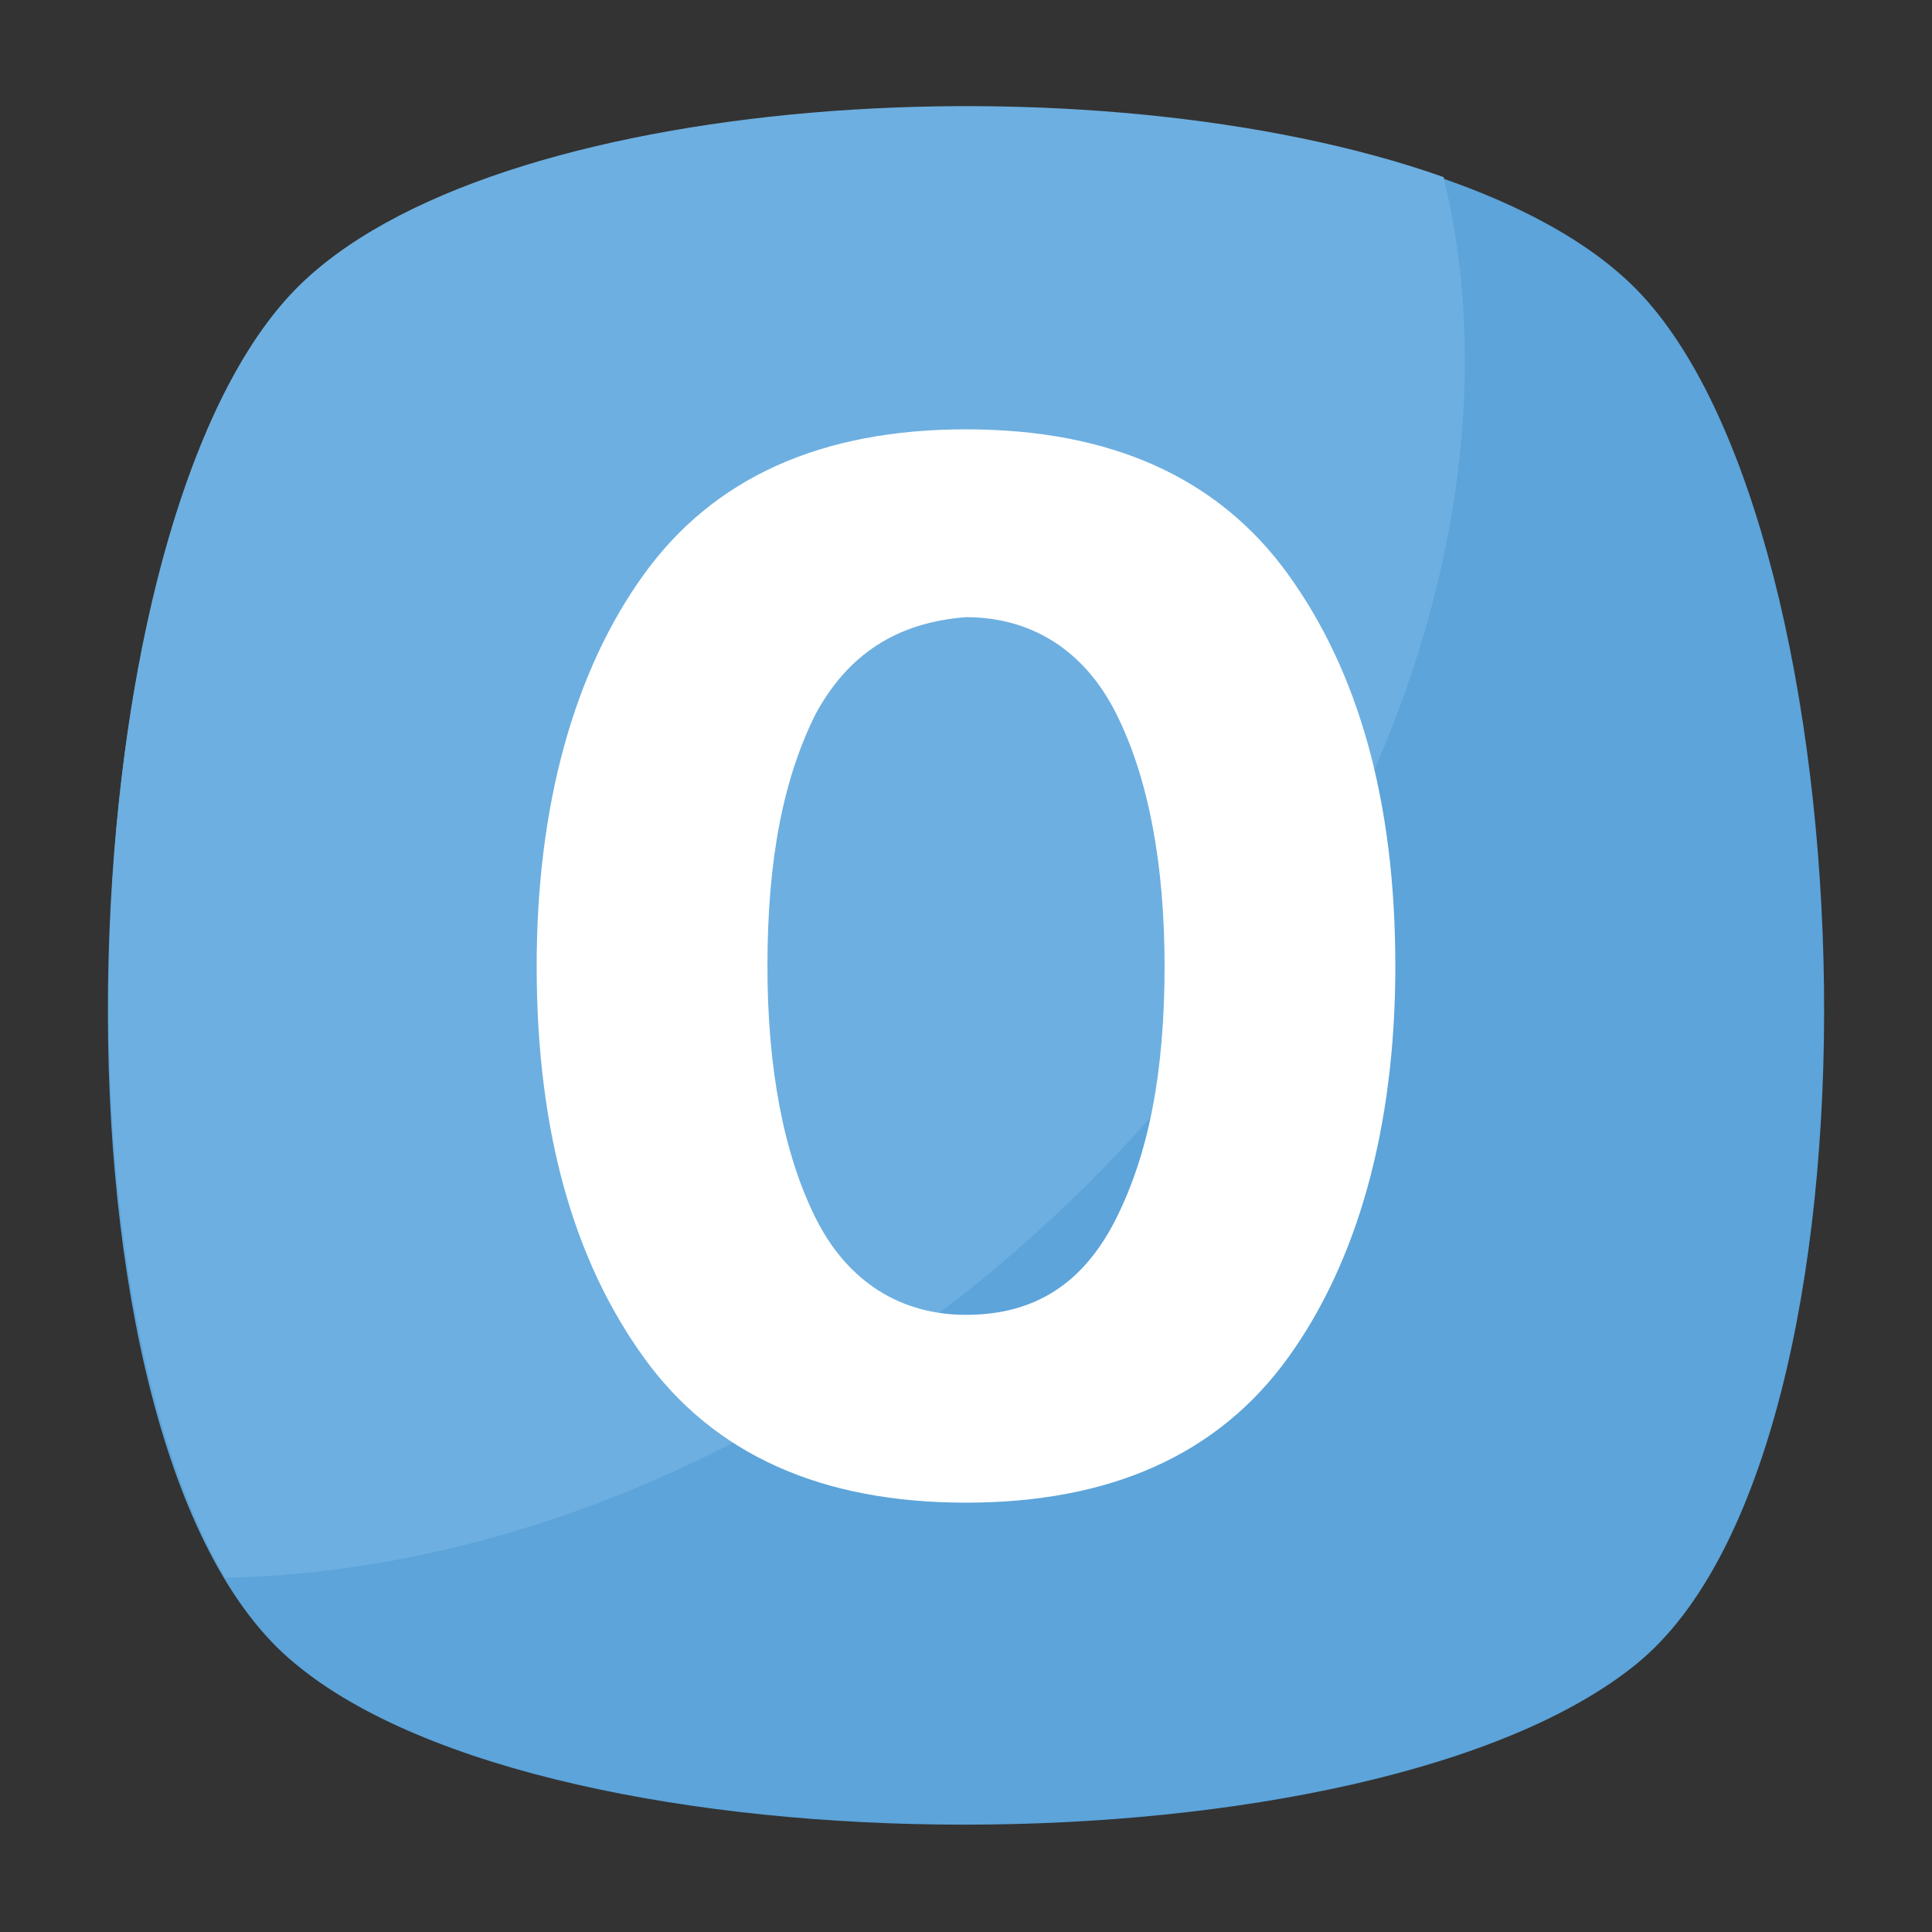 <?xml version="1.0" encoding="utf-8"?>
<!-- Generator: Adobe Illustrator 18.0.0, SVG Export Plug-In . SVG Version: 6.00 Build 0)  -->
<!DOCTYPE svg PUBLIC "-//W3C//DTD SVG 1.1//EN" "http://www.w3.org/Graphics/SVG/1.1/DTD/svg11.dtd">
<svg version="1.1" id="Layer_1" xmlns="http://www.w3.org/2000/svg" xmlns:xlink="http://www.w3.org/1999/xlink" x="0px" y="0px"
	 viewBox="0 0 36 36" enable-background="new 0 0 36 36" xml:space="preserve">
<rect x="0" y="0" width="36" height="36" fill="#333333" stroke="none"/>
<g>
	<g>
		<g>
			<g>
				<g>
					<g>
						<path fill="#5CA4DA" d="M30.5,31c-4.9,4-20.2,4-25,0c-4.9-4-4.4-21.1,0-25.6c4.4-4.5,20.6-4.5,25,0C34.9,9.9,35.4,27,30.5,31z
							"/>
					</g>
				</g>
			</g>
		</g>
	</g>
	<g>
		<g>
			<g>
				<g>
					<path fill="#6DAFE0" d="M18.1,24c-4.4,3.5-9.3,5.3-13.9,5.4c-3.4-5.8-2.7-19.9,1.3-24C9.1,1.7,20.4,1,26.9,3.3
						C28.5,9.9,25.2,18.3,18.1,24z"/>
				</g>
			</g>
		</g>
	</g>
	<g>
		<g>
			<g>
				<g>
					<g>
						<path fill="#FFFFFF" d="M18,28c-2.7,0-4.7-0.9-6-2.7c-1.3-1.8-2-4.2-2-7.3c0-3,0.7-5.5,2-7.3C13.3,8.9,15.3,8,18,8
							s4.7,0.9,6,2.7c1.3,1.8,2,4.2,2,7.3c0,3-0.7,5.5-2,7.3C22.7,27.1,20.7,28,18,28z M15.2,13.3c-0.6,1.2-0.9,2.7-0.9,4.7
							c0,1.9,0.3,3.5,0.9,4.7c0.6,1.2,1.6,1.8,2.8,1.8c1.3,0,2.2-0.6,2.8-1.8c0.6-1.2,0.9-2.7,0.9-4.7c0-1.9-0.3-3.5-0.9-4.7
							c-0.6-1.2-1.6-1.8-2.8-1.8C16.7,11.6,15.8,12.2,15.2,13.3z"/>
					</g>
				</g>
			</g>
		</g>
	</g>
</g>
</svg>
